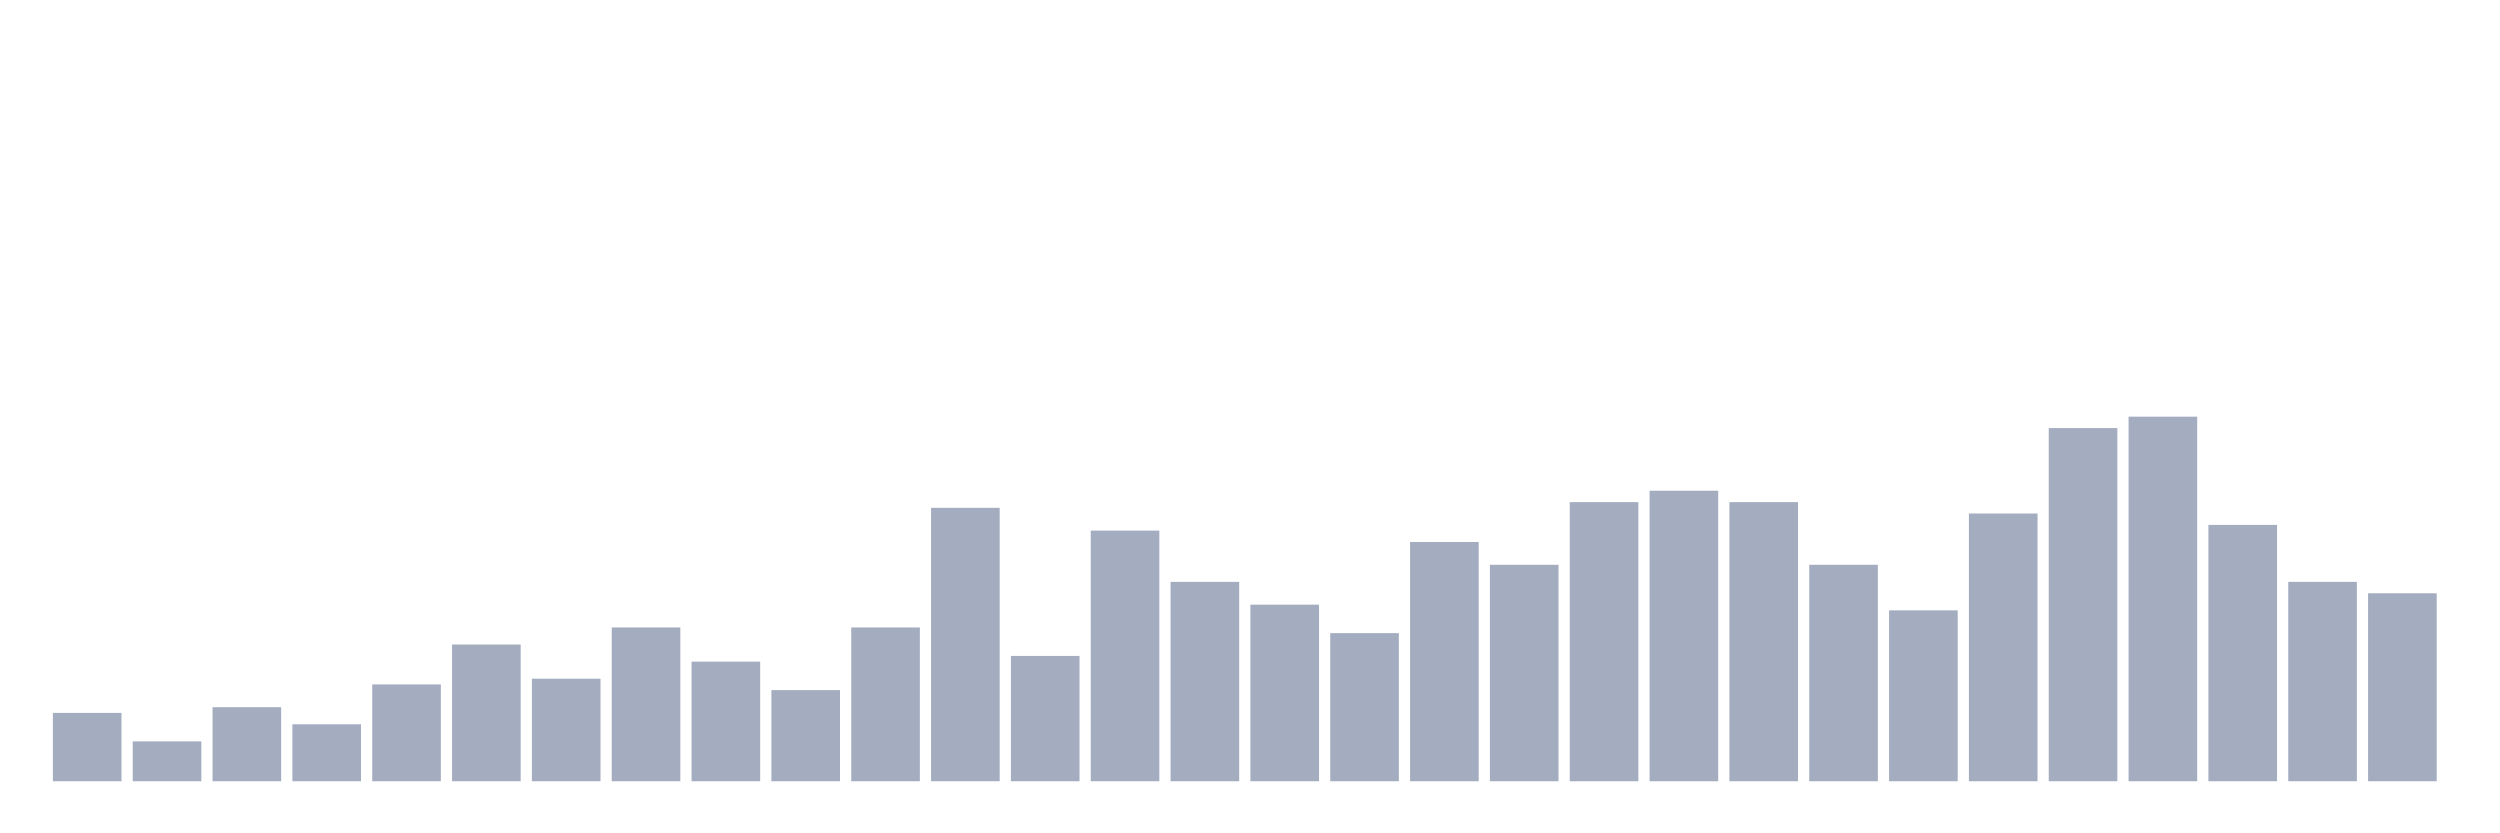 <svg xmlns="http://www.w3.org/2000/svg" viewBox="0 0 480 160"><g transform="translate(10,10)"><rect class="bar" x="0.153" width="13.175" y="126.875" height="13.125" fill="rgb(164,173,192)"></rect><rect class="bar" x="15.482" width="13.175" y="132.344" height="7.656" fill="rgb(164,173,192)"></rect><rect class="bar" x="30.81" width="13.175" y="125.781" height="14.219" fill="rgb(164,173,192)"></rect><rect class="bar" x="46.138" width="13.175" y="129.062" height="10.938" fill="rgb(164,173,192)"></rect><rect class="bar" x="61.466" width="13.175" y="121.406" height="18.594" fill="rgb(164,173,192)"></rect><rect class="bar" x="76.794" width="13.175" y="113.75" height="26.25" fill="rgb(164,173,192)"></rect><rect class="bar" x="92.123" width="13.175" y="120.312" height="19.688" fill="rgb(164,173,192)"></rect><rect class="bar" x="107.451" width="13.175" y="110.469" height="29.531" fill="rgb(164,173,192)"></rect><rect class="bar" x="122.779" width="13.175" y="117.031" height="22.969" fill="rgb(164,173,192)"></rect><rect class="bar" x="138.107" width="13.175" y="122.5" height="17.5" fill="rgb(164,173,192)"></rect><rect class="bar" x="153.436" width="13.175" y="110.469" height="29.531" fill="rgb(164,173,192)"></rect><rect class="bar" x="168.764" width="13.175" y="87.5" height="52.5" fill="rgb(164,173,192)"></rect><rect class="bar" x="184.092" width="13.175" y="115.938" height="24.062" fill="rgb(164,173,192)"></rect><rect class="bar" x="199.42" width="13.175" y="91.875" height="48.125" fill="rgb(164,173,192)"></rect><rect class="bar" x="214.748" width="13.175" y="101.719" height="38.281" fill="rgb(164,173,192)"></rect><rect class="bar" x="230.077" width="13.175" y="106.094" height="33.906" fill="rgb(164,173,192)"></rect><rect class="bar" x="245.405" width="13.175" y="111.562" height="28.438" fill="rgb(164,173,192)"></rect><rect class="bar" x="260.733" width="13.175" y="94.062" height="45.938" fill="rgb(164,173,192)"></rect><rect class="bar" x="276.061" width="13.175" y="98.438" height="41.562" fill="rgb(164,173,192)"></rect><rect class="bar" x="291.39" width="13.175" y="86.406" height="53.594" fill="rgb(164,173,192)"></rect><rect class="bar" x="306.718" width="13.175" y="84.219" height="55.781" fill="rgb(164,173,192)"></rect><rect class="bar" x="322.046" width="13.175" y="86.406" height="53.594" fill="rgb(164,173,192)"></rect><rect class="bar" x="337.374" width="13.175" y="98.438" height="41.562" fill="rgb(164,173,192)"></rect><rect class="bar" x="352.702" width="13.175" y="107.188" height="32.812" fill="rgb(164,173,192)"></rect><rect class="bar" x="368.031" width="13.175" y="88.594" height="51.406" fill="rgb(164,173,192)"></rect><rect class="bar" x="383.359" width="13.175" y="72.188" height="67.812" fill="rgb(164,173,192)"></rect><rect class="bar" x="398.687" width="13.175" y="70" height="70" fill="rgb(164,173,192)"></rect><rect class="bar" x="414.015" width="13.175" y="90.781" height="49.219" fill="rgb(164,173,192)"></rect><rect class="bar" x="429.344" width="13.175" y="101.719" height="38.281" fill="rgb(164,173,192)"></rect><rect class="bar" x="444.672" width="13.175" y="103.906" height="36.094" fill="rgb(164,173,192)"></rect></g></svg>